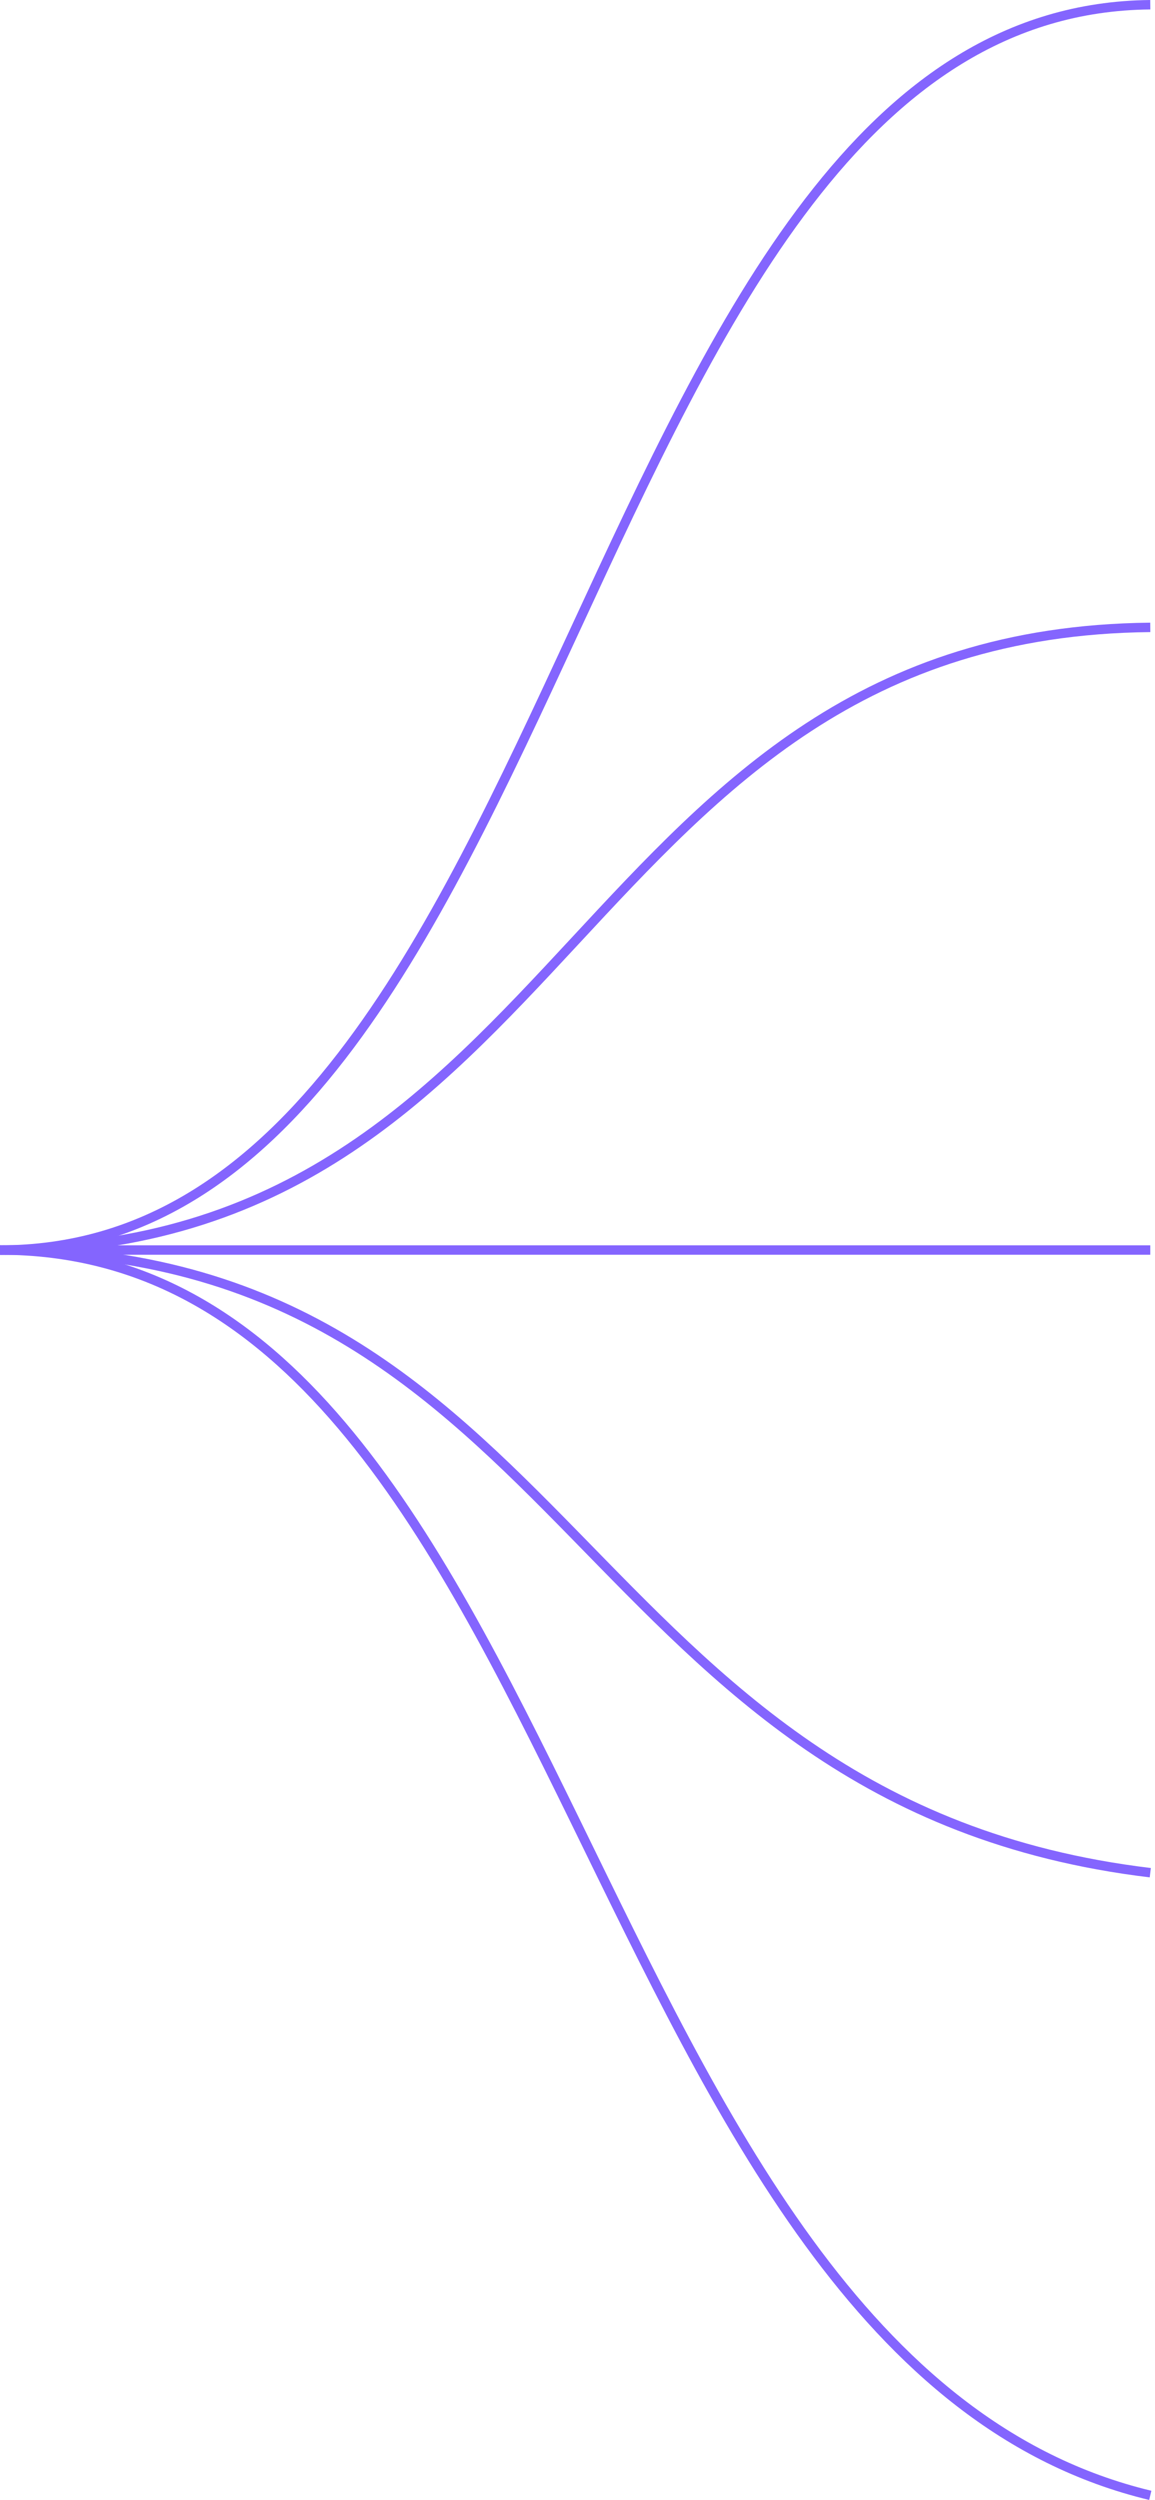 <svg width="245" height="530" viewBox="0 0 245 530" fill="none" xmlns="http://www.w3.org/2000/svg">
<path d="M0 265C122 265 122 2.23 244 1" stroke="#8465FE" stroke-width="2" stroke-dasharray="0"/>
<path d="M0 265C122 265 122 134.23 244 133" stroke="#8465FE" stroke-width="2" stroke-dasharray="0"/>
<path d="M0 265H244" stroke="#8465FE" stroke-width="2" stroke-dasharray="0"/>
<path d="M0 265C122 265 122 382.333 244 397" stroke="#8465FE" stroke-width="2" stroke-dasharray="0"/>
<path d="M0 265C122 265 122 499.667 244 529" stroke="#8465FE" stroke-width="2" stroke-dasharray="0"/>
</svg>
